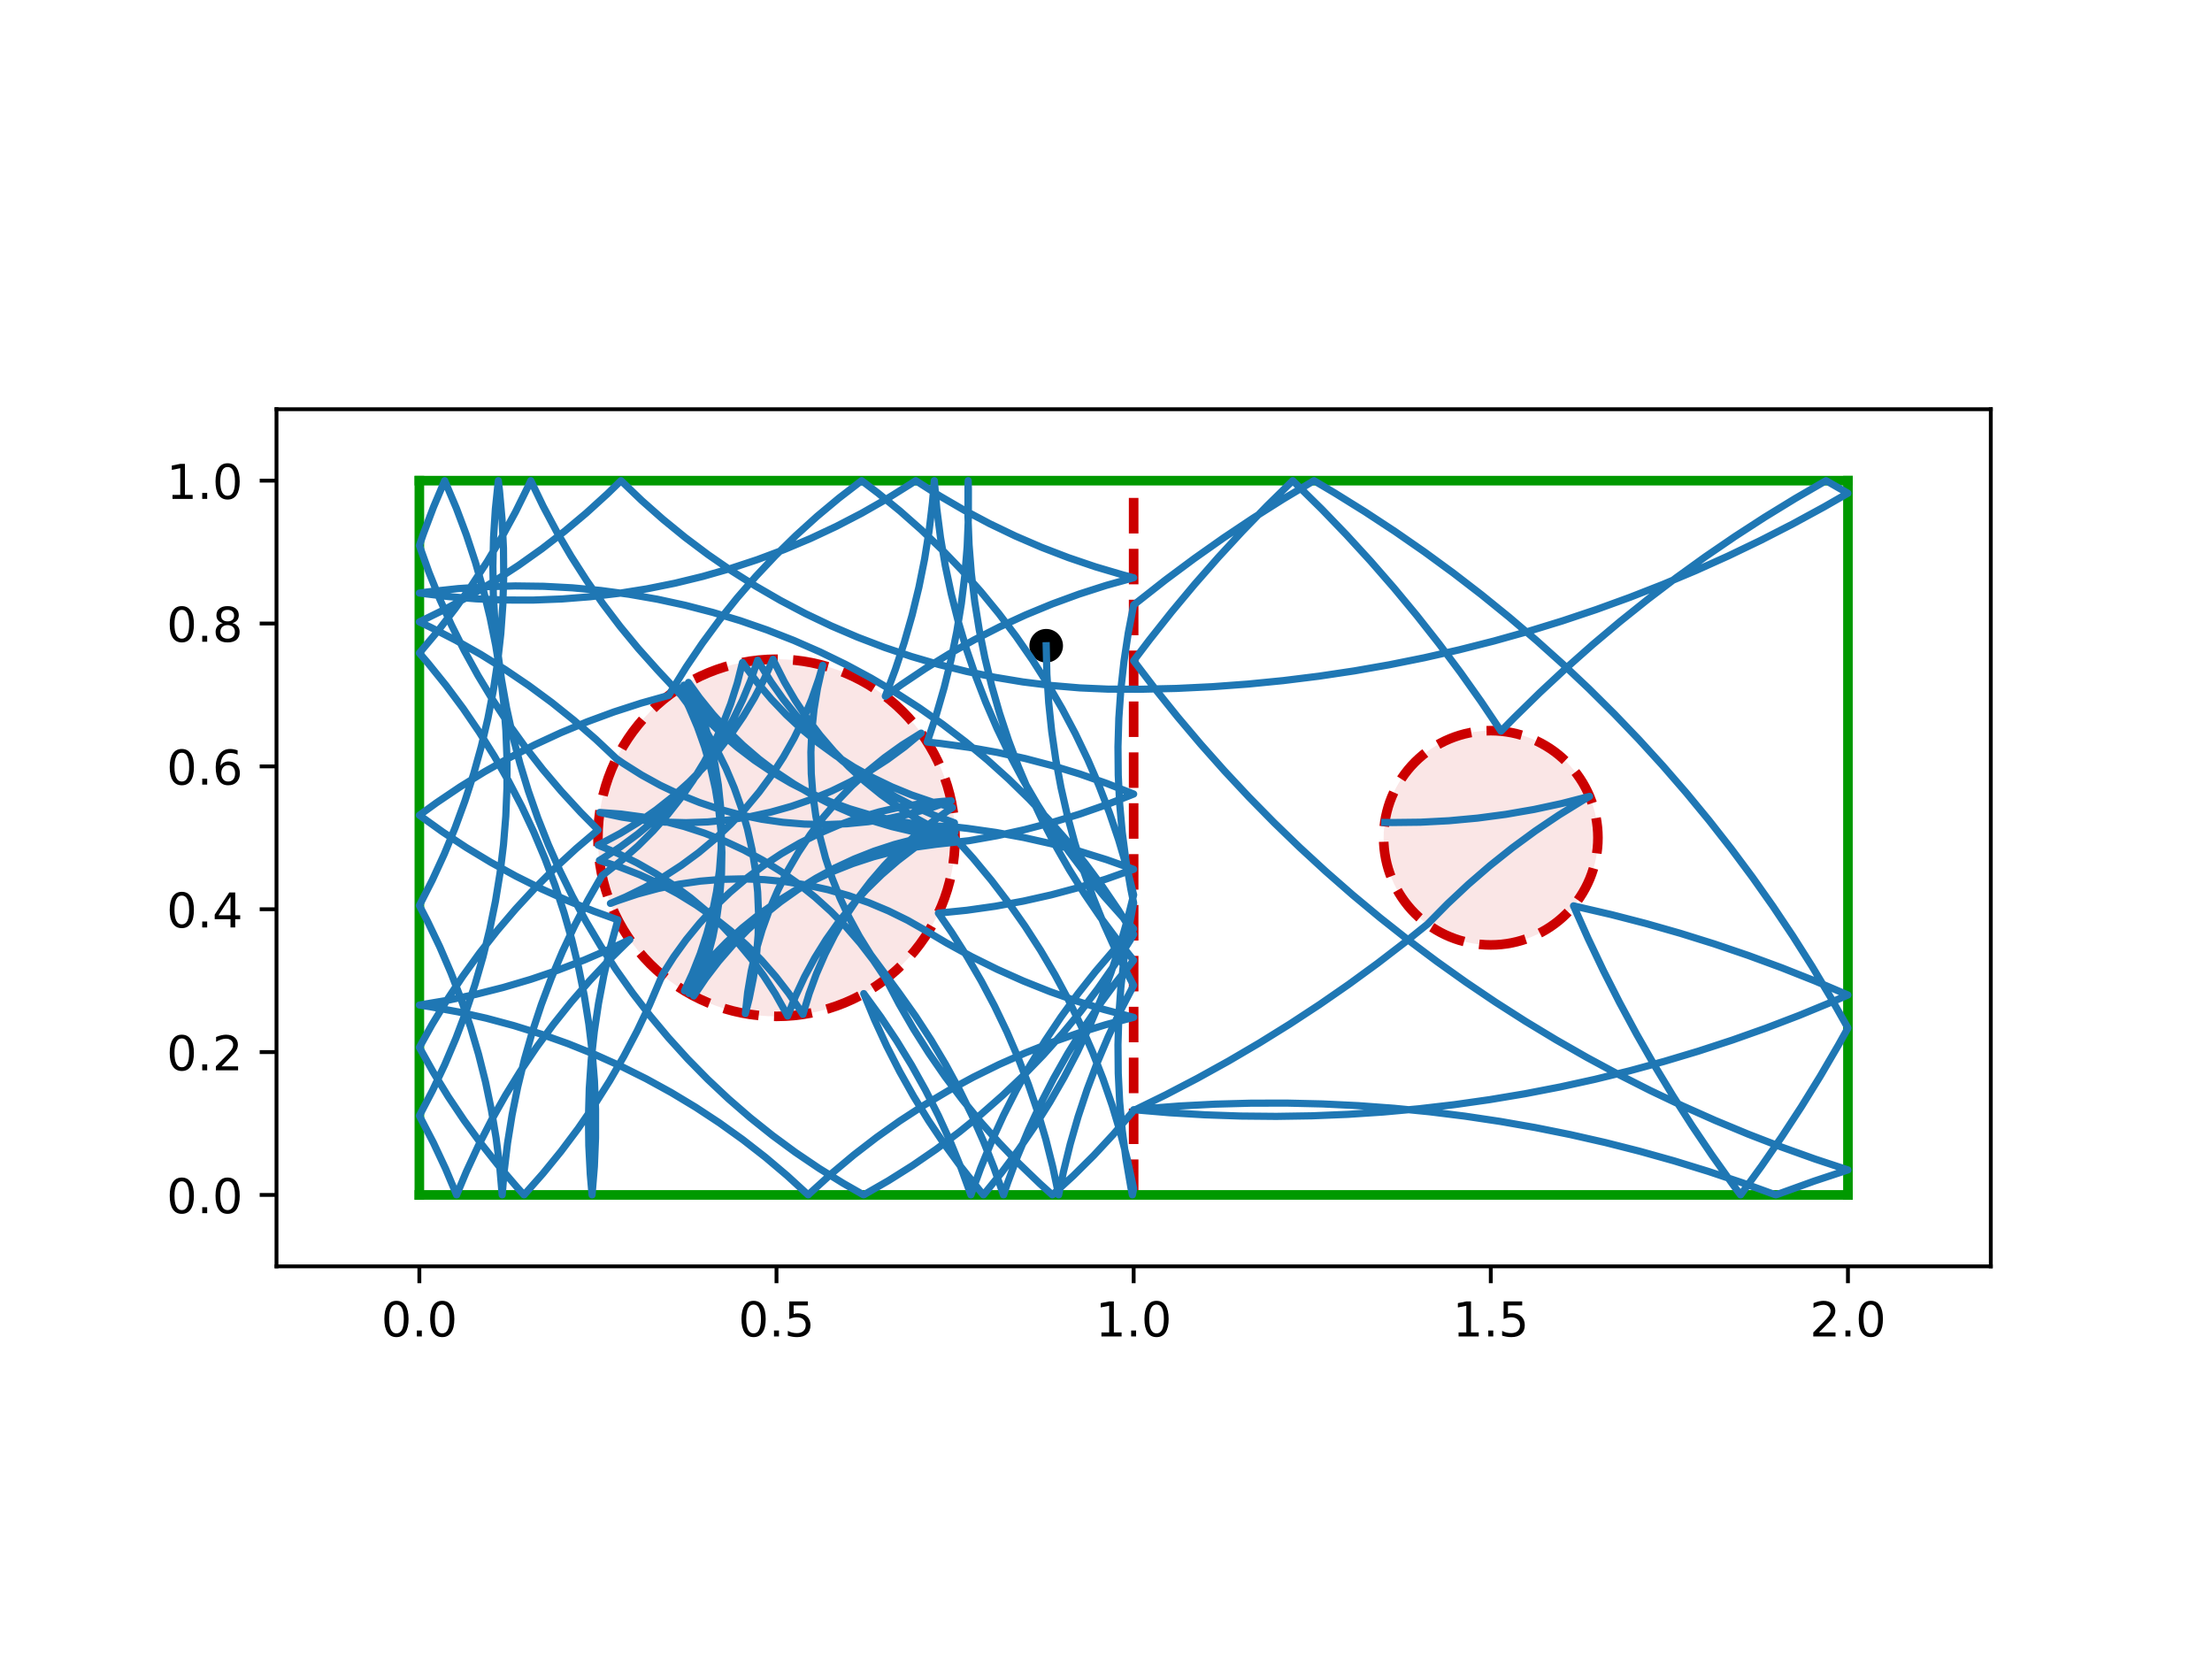 <?xml version="1.0" encoding="utf-8" standalone="no"?>
<!DOCTYPE svg PUBLIC "-//W3C//DTD SVG 1.1//EN"
  "http://www.w3.org/Graphics/SVG/1.1/DTD/svg11.dtd">
<!-- Created with matplotlib (https://matplotlib.org/) -->
<svg height="345.6pt" version="1.1" viewBox="0 0 460.8 345.6" width="460.8pt" xmlns="http://www.w3.org/2000/svg" xmlns:xlink="http://www.w3.org/1999/xlink">
 <defs>
  <style type="text/css">
*{stroke-linecap:butt;stroke-linejoin:round;white-space:pre;}
  </style>
 </defs>
 <g id="figure_1">
  <g id="patch_1">
   <path d="M 0 345.6 
L 460.8 345.6 
L 460.8 0 
L 0 0 
z
" style="fill:#ffffff;"/>
  </g>
  <g id="axes_1">
   <g id="patch_2">
    <path d="M 57.6 263.808 
L 414.72 263.808 
L 414.72 85.248 
L 57.6 85.248 
z
" style="fill:#ffffff;"/>
   </g>
   <g id="PathCollection_1">
    <defs>
     <path d="M 0 3 
C 0.796 3 1.559 2.684 2.121 2.121 
C 2.684 1.559 3 0.796 3 0 
C 3 -0.796 2.684 -1.559 2.121 -2.121 
C 1.559 -2.684 0.796 -3 0 -3 
C -0.796 -3 -1.559 -2.684 -2.121 -2.121 
C -2.684 -1.559 -3 -0.796 -3 0 
C -3 0.796 -2.684 1.559 -2.121 2.121 
C -1.559 2.684 -0.796 3 0 3 
z
" id="m88bb3945c5" style="stroke:#000000;"/>
    </defs>
    <g clip-path="url(#paf62a45858)">
     <use style="stroke:#000000;" x="217.941" xlink:href="#m88bb3945c5" y="134.521"/>
    </g>
   </g>
   <g id="patch_3">
    <path clip-path="url(#paf62a45858)" d="M 161.76 211.728 
C 171.626 211.728 181.088 207.808 188.064 200.832 
C 195.04 193.856 198.96 184.394 198.96 174.528 
C 198.96 164.662 195.04 155.2 188.064 148.224 
C 181.088 141.248 171.626 137.328 161.76 137.328 
C 151.894 137.328 142.432 141.248 135.456 148.224 
C 128.48 155.2 124.56 164.662 124.56 174.528 
C 124.56 184.394 128.48 193.856 135.456 200.832 
C 142.432 207.808 151.894 211.728 161.76 211.728 
z
" style="fill:#cc0000;fill-opacity:0.1;stroke:#cc0000;stroke-dasharray:7.4,3.2;stroke-dashoffset:0;stroke-linejoin:miter;stroke-width:2;"/>
   </g>
   <g id="patch_4">
    <path clip-path="url(#paf62a45858)" d="M 310.56 196.848 
C 316.479 196.848 322.157 194.496 326.343 190.311 
C 330.528 186.125 332.88 180.447 332.88 174.528 
C 332.88 168.609 330.528 162.931 326.343 158.745 
C 322.157 154.56 316.479 152.208 310.56 152.208 
C 304.641 152.208 298.963 154.56 294.777 158.745 
C 290.592 162.931 288.24 168.609 288.24 174.528 
C 288.24 180.447 290.592 186.125 294.777 190.311 
C 298.963 194.496 304.641 196.848 310.56 196.848 
z
" style="fill:#cc0000;fill-opacity:0.1;stroke:#cc0000;stroke-dasharray:7.4,3.2;stroke-dashoffset:0;stroke-linejoin:miter;stroke-width:2;"/>
   </g>
   <g id="matplotlib.axis_1">
    <g id="xtick_1">
     <g id="line2d_1">
      <defs>
       <path d="M 0 0 
L 0 3.5 
" id="mf8c03b85cf" style="stroke:#000000;stroke-width:0.8;"/>
      </defs>
      <g>
       <use style="stroke:#000000;stroke-width:0.8;" x="87.36" xlink:href="#mf8c03b85cf" y="263.808"/>
      </g>
     </g>
     <g id="text_1">
      <!-- 0.0 -->
      <defs>
       <path d="M 31.781 66.406 
Q 24.172 66.406 20.328 58.906 
Q 16.5 51.422 16.5 36.375 
Q 16.5 21.391 20.328 13.891 
Q 24.172 6.391 31.781 6.391 
Q 39.453 6.391 43.281 13.891 
Q 47.125 21.391 47.125 36.375 
Q 47.125 51.422 43.281 58.906 
Q 39.453 66.406 31.781 66.406 
z
M 31.781 74.219 
Q 44.047 74.219 50.516 64.516 
Q 56.984 54.828 56.984 36.375 
Q 56.984 17.969 50.516 8.266 
Q 44.047 -1.422 31.781 -1.422 
Q 19.531 -1.422 13.062 8.266 
Q 6.594 17.969 6.594 36.375 
Q 6.594 54.828 13.062 64.516 
Q 19.531 74.219 31.781 74.219 
z
" id="DejaVuSans-48"/>
       <path d="M 10.688 12.406 
L 21 12.406 
L 21 0 
L 10.688 0 
z
" id="DejaVuSans-46"/>
      </defs>
      <g transform="translate(79.408 278.406)scale(0.1 -0.1)">
       <use xlink:href="#DejaVuSans-48"/>
       <use x="63.623" xlink:href="#DejaVuSans-46"/>
       <use x="95.41" xlink:href="#DejaVuSans-48"/>
      </g>
     </g>
    </g>
    <g id="xtick_2">
     <g id="line2d_2">
      <g>
       <use style="stroke:#000000;stroke-width:0.8;" x="161.76" xlink:href="#mf8c03b85cf" y="263.808"/>
      </g>
     </g>
     <g id="text_2">
      <!-- 0.5 -->
      <defs>
       <path d="M 10.797 72.906 
L 49.516 72.906 
L 49.516 64.594 
L 19.828 64.594 
L 19.828 46.734 
Q 21.969 47.469 24.109 47.828 
Q 26.266 48.188 28.422 48.188 
Q 40.625 48.188 47.75 41.5 
Q 54.891 34.812 54.891 23.391 
Q 54.891 11.625 47.562 5.094 
Q 40.234 -1.422 26.906 -1.422 
Q 22.312 -1.422 17.547 -0.641 
Q 12.797 0.141 7.719 1.703 
L 7.719 11.625 
Q 12.109 9.234 16.797 8.062 
Q 21.484 6.891 26.703 6.891 
Q 35.156 6.891 40.078 11.328 
Q 45.016 15.766 45.016 23.391 
Q 45.016 31 40.078 35.438 
Q 35.156 39.891 26.703 39.891 
Q 22.75 39.891 18.812 39.016 
Q 14.891 38.141 10.797 36.281 
z
" id="DejaVuSans-53"/>
      </defs>
      <g transform="translate(153.808 278.406)scale(0.1 -0.1)">
       <use xlink:href="#DejaVuSans-48"/>
       <use x="63.623" xlink:href="#DejaVuSans-46"/>
       <use x="95.41" xlink:href="#DejaVuSans-53"/>
      </g>
     </g>
    </g>
    <g id="xtick_3">
     <g id="line2d_3">
      <g>
       <use style="stroke:#000000;stroke-width:0.8;" x="236.16" xlink:href="#mf8c03b85cf" y="263.808"/>
      </g>
     </g>
     <g id="text_3">
      <!-- 1.0 -->
      <defs>
       <path d="M 12.406 8.297 
L 28.516 8.297 
L 28.516 63.922 
L 10.984 60.406 
L 10.984 69.391 
L 28.422 72.906 
L 38.281 72.906 
L 38.281 8.297 
L 54.391 8.297 
L 54.391 0 
L 12.406 0 
z
" id="DejaVuSans-49"/>
      </defs>
      <g transform="translate(228.208 278.406)scale(0.1 -0.1)">
       <use xlink:href="#DejaVuSans-49"/>
       <use x="63.623" xlink:href="#DejaVuSans-46"/>
       <use x="95.41" xlink:href="#DejaVuSans-48"/>
      </g>
     </g>
    </g>
    <g id="xtick_4">
     <g id="line2d_4">
      <g>
       <use style="stroke:#000000;stroke-width:0.8;" x="310.56" xlink:href="#mf8c03b85cf" y="263.808"/>
      </g>
     </g>
     <g id="text_4">
      <!-- 1.5 -->
      <g transform="translate(302.608 278.406)scale(0.1 -0.1)">
       <use xlink:href="#DejaVuSans-49"/>
       <use x="63.623" xlink:href="#DejaVuSans-46"/>
       <use x="95.41" xlink:href="#DejaVuSans-53"/>
      </g>
     </g>
    </g>
    <g id="xtick_5">
     <g id="line2d_5">
      <g>
       <use style="stroke:#000000;stroke-width:0.8;" x="384.96" xlink:href="#mf8c03b85cf" y="263.808"/>
      </g>
     </g>
     <g id="text_5">
      <!-- 2.0 -->
      <defs>
       <path d="M 19.188 8.297 
L 53.609 8.297 
L 53.609 0 
L 7.328 0 
L 7.328 8.297 
Q 12.938 14.109 22.625 23.891 
Q 32.328 33.688 34.812 36.531 
Q 39.547 41.844 41.422 45.531 
Q 43.312 49.219 43.312 52.781 
Q 43.312 58.594 39.234 62.25 
Q 35.156 65.922 28.609 65.922 
Q 23.969 65.922 18.812 64.312 
Q 13.672 62.703 7.812 59.422 
L 7.812 69.391 
Q 13.766 71.781 18.938 73 
Q 24.125 74.219 28.422 74.219 
Q 39.75 74.219 46.484 68.547 
Q 53.219 62.891 53.219 53.422 
Q 53.219 48.922 51.531 44.891 
Q 49.859 40.875 45.406 35.406 
Q 44.188 33.984 37.641 27.219 
Q 31.109 20.453 19.188 8.297 
z
" id="DejaVuSans-50"/>
      </defs>
      <g transform="translate(377.008 278.406)scale(0.1 -0.1)">
       <use xlink:href="#DejaVuSans-50"/>
       <use x="63.623" xlink:href="#DejaVuSans-46"/>
       <use x="95.41" xlink:href="#DejaVuSans-48"/>
      </g>
     </g>
    </g>
   </g>
   <g id="matplotlib.axis_2">
    <g id="ytick_1">
     <g id="line2d_6">
      <defs>
       <path d="M 0 0 
L -3.5 0 
" id="m882306b979" style="stroke:#000000;stroke-width:0.8;"/>
      </defs>
      <g>
       <use style="stroke:#000000;stroke-width:0.8;" x="57.6" xlink:href="#m882306b979" y="248.928"/>
      </g>
     </g>
     <g id="text_6">
      <!-- 0.0 -->
      <g transform="translate(34.697 252.727)scale(0.1 -0.1)">
       <use xlink:href="#DejaVuSans-48"/>
       <use x="63.623" xlink:href="#DejaVuSans-46"/>
       <use x="95.41" xlink:href="#DejaVuSans-48"/>
      </g>
     </g>
    </g>
    <g id="ytick_2">
     <g id="line2d_7">
      <g>
       <use style="stroke:#000000;stroke-width:0.8;" x="57.6" xlink:href="#m882306b979" y="219.168"/>
      </g>
     </g>
     <g id="text_7">
      <!-- 0.2 -->
      <g transform="translate(34.697 222.967)scale(0.1 -0.1)">
       <use xlink:href="#DejaVuSans-48"/>
       <use x="63.623" xlink:href="#DejaVuSans-46"/>
       <use x="95.41" xlink:href="#DejaVuSans-50"/>
      </g>
     </g>
    </g>
    <g id="ytick_3">
     <g id="line2d_8">
      <g>
       <use style="stroke:#000000;stroke-width:0.8;" x="57.6" xlink:href="#m882306b979" y="189.408"/>
      </g>
     </g>
     <g id="text_8">
      <!-- 0.4 -->
      <defs>
       <path d="M 37.797 64.312 
L 12.891 25.391 
L 37.797 25.391 
z
M 35.203 72.906 
L 47.609 72.906 
L 47.609 25.391 
L 58.016 25.391 
L 58.016 17.188 
L 47.609 17.188 
L 47.609 0 
L 37.797 0 
L 37.797 17.188 
L 4.891 17.188 
L 4.891 26.703 
z
" id="DejaVuSans-52"/>
      </defs>
      <g transform="translate(34.697 193.207)scale(0.1 -0.1)">
       <use xlink:href="#DejaVuSans-48"/>
       <use x="63.623" xlink:href="#DejaVuSans-46"/>
       <use x="95.41" xlink:href="#DejaVuSans-52"/>
      </g>
     </g>
    </g>
    <g id="ytick_4">
     <g id="line2d_9">
      <g>
       <use style="stroke:#000000;stroke-width:0.8;" x="57.6" xlink:href="#m882306b979" y="159.648"/>
      </g>
     </g>
     <g id="text_9">
      <!-- 0.6 -->
      <defs>
       <path d="M 33.016 40.375 
Q 26.375 40.375 22.484 35.828 
Q 18.609 31.297 18.609 23.391 
Q 18.609 15.531 22.484 10.953 
Q 26.375 6.391 33.016 6.391 
Q 39.656 6.391 43.531 10.953 
Q 47.406 15.531 47.406 23.391 
Q 47.406 31.297 43.531 35.828 
Q 39.656 40.375 33.016 40.375 
z
M 52.594 71.297 
L 52.594 62.312 
Q 48.875 64.062 45.094 64.984 
Q 41.312 65.922 37.594 65.922 
Q 27.828 65.922 22.672 59.328 
Q 17.531 52.734 16.797 39.406 
Q 19.672 43.656 24.016 45.922 
Q 28.375 48.188 33.594 48.188 
Q 44.578 48.188 50.953 41.516 
Q 57.328 34.859 57.328 23.391 
Q 57.328 12.156 50.688 5.359 
Q 44.047 -1.422 33.016 -1.422 
Q 20.359 -1.422 13.672 8.266 
Q 6.984 17.969 6.984 36.375 
Q 6.984 53.656 15.188 63.938 
Q 23.391 74.219 37.203 74.219 
Q 40.922 74.219 44.703 73.484 
Q 48.484 72.75 52.594 71.297 
z
" id="DejaVuSans-54"/>
      </defs>
      <g transform="translate(34.697 163.447)scale(0.1 -0.1)">
       <use xlink:href="#DejaVuSans-48"/>
       <use x="63.623" xlink:href="#DejaVuSans-46"/>
       <use x="95.41" xlink:href="#DejaVuSans-54"/>
      </g>
     </g>
    </g>
    <g id="ytick_5">
     <g id="line2d_10">
      <g>
       <use style="stroke:#000000;stroke-width:0.8;" x="57.6" xlink:href="#m882306b979" y="129.888"/>
      </g>
     </g>
     <g id="text_10">
      <!-- 0.8 -->
      <defs>
       <path d="M 31.781 34.625 
Q 24.75 34.625 20.719 30.859 
Q 16.703 27.094 16.703 20.516 
Q 16.703 13.922 20.719 10.156 
Q 24.75 6.391 31.781 6.391 
Q 38.812 6.391 42.859 10.172 
Q 46.922 13.969 46.922 20.516 
Q 46.922 27.094 42.891 30.859 
Q 38.875 34.625 31.781 34.625 
z
M 21.922 38.812 
Q 15.578 40.375 12.031 44.719 
Q 8.5 49.078 8.5 55.328 
Q 8.5 64.062 14.719 69.141 
Q 20.953 74.219 31.781 74.219 
Q 42.672 74.219 48.875 69.141 
Q 55.078 64.062 55.078 55.328 
Q 55.078 49.078 51.531 44.719 
Q 48 40.375 41.703 38.812 
Q 48.828 37.156 52.797 32.312 
Q 56.781 27.484 56.781 20.516 
Q 56.781 9.906 50.312 4.234 
Q 43.844 -1.422 31.781 -1.422 
Q 19.734 -1.422 13.25 4.234 
Q 6.781 9.906 6.781 20.516 
Q 6.781 27.484 10.781 32.312 
Q 14.797 37.156 21.922 38.812 
z
M 18.312 54.391 
Q 18.312 48.734 21.844 45.562 
Q 25.391 42.391 31.781 42.391 
Q 38.141 42.391 41.719 45.562 
Q 45.312 48.734 45.312 54.391 
Q 45.312 60.062 41.719 63.234 
Q 38.141 66.406 31.781 66.406 
Q 25.391 66.406 21.844 63.234 
Q 18.312 60.062 18.312 54.391 
z
" id="DejaVuSans-56"/>
      </defs>
      <g transform="translate(34.697 133.687)scale(0.1 -0.1)">
       <use xlink:href="#DejaVuSans-48"/>
       <use x="63.623" xlink:href="#DejaVuSans-46"/>
       <use x="95.41" xlink:href="#DejaVuSans-56"/>
      </g>
     </g>
    </g>
    <g id="ytick_6">
     <g id="line2d_11">
      <g>
       <use style="stroke:#000000;stroke-width:0.8;" x="57.6" xlink:href="#m882306b979" y="100.128"/>
      </g>
     </g>
     <g id="text_11">
      <!-- 1.0 -->
      <g transform="translate(34.697 103.927)scale(0.1 -0.1)">
       <use xlink:href="#DejaVuSans-49"/>
       <use x="63.623" xlink:href="#DejaVuSans-46"/>
       <use x="95.41" xlink:href="#DejaVuSans-48"/>
      </g>
     </g>
    </g>
   </g>
   <g id="line2d_12">
    <path clip-path="url(#paf62a45858)" d="M 236.16 248.928 
L 236.16 100.128 
" style="fill:none;stroke:#cc0000;stroke-dasharray:7.4,3.2;stroke-dashoffset:0;stroke-width:2;"/>
   </g>
   <g id="line2d_13">
    <path clip-path="url(#paf62a45858)" d="M 87.36 248.928 
L 384.96 248.928 
" style="fill:none;stroke:#009900;stroke-linecap:square;stroke-width:2;"/>
   </g>
   <g id="line2d_14">
    <path clip-path="url(#paf62a45858)" d="M 384.96 248.928 
L 384.96 100.128 
" style="fill:none;stroke:#009900;stroke-linecap:square;stroke-width:2;"/>
   </g>
   <g id="line2d_15">
    <path clip-path="url(#paf62a45858)" d="M 384.96 100.128 
L 87.36 100.128 
" style="fill:none;stroke:#009900;stroke-linecap:square;stroke-width:2;"/>
   </g>
   <g id="line2d_16">
    <path clip-path="url(#paf62a45858)" d="M 87.36 100.128 
L 87.36 248.928 
" style="fill:none;stroke:#009900;stroke-linecap:square;stroke-width:2;"/>
   </g>
   <g id="line2d_17">
    <path clip-path="url(#paf62a45858)" d="M 217.941 134.521 
L 218.084 140.471 
L 218.465 146.411 
L 219.083 152.33 
L 219.937 158.22 
L 221.027 164.071 
L 222.349 169.874 
L 223.902 175.619 
L 225.684 181.298 
L 227.691 186.901 
L 229.921 192.419 
L 232.37 197.843 
L 235.034 203.166 
L 236.16 205.266 
L 233.411 210.545 
L 230.876 215.93 
L 228.558 221.411 
L 226.461 226.981 
L 224.588 232.631 
L 222.943 238.35 
L 221.528 244.131 
L 220.538 248.928 
L 219.314 243.104 
L 217.858 237.333 
L 216.172 231.625 
L 214.26 225.989 
L 212.123 220.434 
L 209.766 214.969 
L 207.193 209.603 
L 204.407 204.343 
L 201.413 199.2 
L 198.216 194.18 
L 195.488 190.221 
L 201.41 189.625 
L 207.303 188.792 
L 213.158 187.724 
L 218.965 186.424 
L 224.716 184.891 
L 230.402 183.131 
L 236.16 181.088 
L 230.552 179.095 
L 224.869 177.328 
L 219.119 175.79 
L 213.313 174.483 
L 207.459 173.409 
L 201.567 172.57 
L 198.891 172.268 
L 194.434 172.039 
L 189.998 171.544 
L 185.6 170.783 
L 181.256 169.76 
L 176.98 168.478 
L 172.789 166.942 
L 168.698 165.158 
L 164.722 163.132 
L 160.873 160.87 
L 157.168 158.383 
L 153.618 155.677 
L 150.237 152.763 
L 147.037 149.652 
L 144.029 146.355 
L 141.544 143.301 
L 143.535 147.295 
L 145.283 151.402 
L 146.782 155.606 
L 148.026 159.892 
L 149.011 164.246 
L 149.733 168.65 
L 150.19 173.09 
L 150.379 177.55 
L 150.301 182.012 
L 149.956 186.462 
L 149.344 190.883 
L 148.468 195.26 
L 147.331 199.576 
L 145.938 203.816 
L 144.5 207.481 
L 147 203.784 
L 149.717 200.243 
L 152.642 196.871 
L 155.763 193.681 
L 159.071 190.684 
L 162.552 187.891 
L 166.194 185.311 
L 169.984 182.954 
L 173.909 180.829 
L 177.955 178.943 
L 182.106 177.303 
L 186.348 175.915 
L 190.665 174.784 
L 195.043 173.914 
L 198.942 173.365 
L 194.493 173.005 
L 190.074 172.379 
L 185.7 171.488 
L 181.388 170.338 
L 177.152 168.93 
L 173.009 167.271 
L 168.972 165.367 
L 165.057 163.224 
L 161.277 160.85 
L 157.646 158.254 
L 154.178 155.445 
L 150.884 152.433 
L 147.777 149.228 
L 144.868 145.843 
L 142.474 142.718 
L 144.347 146.769 
L 145.973 150.926 
L 147.347 155.172 
L 148.464 159.493 
L 149.32 163.874 
L 149.912 168.298 
L 150.237 172.749 
L 150.295 177.212 
L 150.085 181.671 
L 149.609 186.108 
L 148.866 190.51 
L 147.862 194.858 
L 146.598 199.139 
L 145.08 203.336 
L 143.534 206.957 
L 146.142 203.335 
L 148.963 199.876 
L 151.986 196.593 
L 155.2 193.496 
L 158.595 190.598 
L 162.157 187.908 
L 165.874 185.437 
L 169.732 183.194 
L 173.718 181.185 
L 177.817 179.42 
L 182.015 177.903 
L 186.296 176.641 
L 190.645 175.637 
L 195.047 174.897 
L 198.96 174.463 
L 194.524 173.972 
L 190.125 173.215 
L 185.78 172.197 
L 181.503 170.919 
L 177.311 169.387 
L 173.218 167.607 
L 169.239 165.584 
L 165.389 163.326 
L 161.681 160.842 
L 158.129 158.14 
L 154.745 155.229 
L 151.541 152.121 
L 148.53 148.827 
L 145.722 145.357 
L 143.422 142.162 
L 145.174 146.267 
L 146.677 150.47 
L 147.925 154.755 
L 148.914 159.107 
L 149.64 163.511 
L 150.101 167.951 
L 150.295 172.41 
L 150.221 176.873 
L 149.88 181.323 
L 149.272 185.745 
L 148.4 190.122 
L 147.268 194.439 
L 145.878 198.681 
L 144.237 202.831 
L 142.585 206.405 
L 145.299 202.862 
L 148.22 199.487 
L 151.339 196.294 
L 154.643 193.294 
L 158.122 190.497 
L 161.762 187.914 
L 165.55 185.554 
L 169.473 183.425 
L 173.516 181.535 
L 177.666 179.891 
L 181.907 178.499 
L 186.223 177.364 
L 190.6 176.49 
L 195.021 175.879 
L 201.89 175.128 
L 207.749 174.084 
L 213.562 172.806 
L 219.319 171.297 
L 225.011 169.559 
L 230.63 167.595 
L 236.16 165.41 
L 230.625 163.223 
L 225.007 161.259 
L 219.314 159.521 
L 213.557 158.012 
L 207.744 156.735 
L 201.885 155.691 
L 195.988 154.883 
L 193.159 154.58 
L 195.041 148.933 
L 196.695 143.216 
L 198.119 137.437 
L 199.311 131.606 
L 200.269 125.732 
L 200.991 119.825 
L 201.477 113.893 
L 201.725 107.947 
L 201.734 101.995 
L 201.689 100.128 
L 201.65 101.615 
L 201.645 107.567 
L 201.877 113.514 
L 202.348 119.447 
L 203.055 125.357 
L 203.998 131.233 
L 205.175 137.067 
L 206.584 142.849 
L 208.224 148.571 
L 210.091 154.222 
L 212.183 159.794 
L 214.496 165.278 
L 217.026 170.665 
L 219.769 175.946 
L 222.722 181.114 
L 225.879 186.159 
L 229.235 191.074 
L 232.785 195.851 
L 236.16 200.048 
L 232.439 204.694 
L 228.908 209.484 
L 225.57 214.412 
L 222.433 219.469 
L 219.5 224.648 
L 216.776 229.94 
L 214.266 235.337 
L 211.974 240.829 
L 209.904 246.409 
L 209.051 248.928 
L 207.081 243.312 
L 204.888 237.779 
L 202.475 232.339 
L 199.846 226.999 
L 197.006 221.769 
L 193.96 216.656 
L 190.711 211.669 
L 187.265 206.817 
L 181.382 198.858 
L 179.021 195.07 
L 176.893 191.147 
L 175.003 187.103 
L 173.359 182.954 
L 171.967 178.713 
L 170.831 174.397 
L 169.957 170.02 
L 169.346 165.598 
L 169.002 161.148 
L 168.925 156.686 
L 169.116 152.226 
L 169.574 147.787 
L 170.297 143.382 
L 171.284 139.029 
L 171.396 138.598 
L 170.559 141.453 
L 169.09 145.668 
L 167.372 149.787 
L 165.409 153.796 
L 163.21 157.68 
L 160.781 161.425 
L 158.133 165.017 
L 155.274 168.445 
L 152.214 171.694 
L 148.965 174.755 
L 145.538 177.615 
L 141.947 180.264 
L 138.202 182.693 
L 134.319 184.894 
L 130.311 186.857 
L 127.163 188.198 
L 128.554 187.669 
L 132.786 186.252 
L 137.096 185.092 
L 141.467 184.192 
L 145.885 183.556 
L 150.333 183.185 
L 154.795 183.083 
L 159.256 183.248 
L 163.698 183.68 
L 168.106 184.377 
L 172.465 185.338 
L 176.758 186.559 
L 180.971 188.034 
L 185.087 189.76 
L 189.092 191.729 
L 192.972 193.935 
L 197.193 196.443 
L 202.417 199.295 
L 207.751 201.936 
L 213.186 204.361 
L 218.714 206.567 
L 224.325 208.55 
L 230.011 210.308 
L 236.16 211.932 
L 230.404 213.445 
L 224.713 215.187 
L 219.096 217.154 
L 213.562 219.345 
L 208.12 221.756 
L 202.78 224.382 
L 197.548 227.219 
L 192.434 230.264 
L 187.446 233.51 
L 182.591 236.954 
L 177.879 240.588 
L 173.315 244.409 
L 168.908 248.408 
L 168.361 248.928 
L 163.974 244.906 
L 159.43 241.063 
L 154.735 237.404 
L 149.899 233.936 
L 144.927 230.664 
L 139.829 227.594 
L 134.611 224.73 
L 129.284 222.077 
L 123.854 219.639 
L 118.332 217.42 
L 112.725 215.424 
L 107.043 213.653 
L 101.295 212.111 
L 95.489 210.801 
L 89.636 209.723 
L 87.36 209.369 
L 93.229 208.382 
L 99.054 207.162 
L 104.826 205.709 
L 110.535 204.027 
L 116.172 202.118 
L 121.728 199.985 
L 127.195 197.631 
L 131.199 195.738 
L 126.956 199.912 
L 122.883 204.251 
L 118.987 208.751 
L 115.274 213.402 
L 111.75 218.198 
L 108.42 223.131 
L 105.291 228.193 
L 102.366 233.377 
L 99.651 238.673 
L 97.15 244.074 
L 95.12 248.928 
L 92.812 243.442 
L 90.286 238.053 
L 87.36 232.428 
L 90.113 227.152 
L 92.653 221.77 
L 94.976 216.29 
L 97.078 210.722 
L 98.956 205.074 
L 100.606 199.356 
L 102.026 193.576 
L 103.214 187.745 
L 104.168 181.87 
L 104.886 175.962 
L 105.367 170.03 
L 105.611 164.083 
L 105.617 158.131 
L 105.384 152.184 
L 104.914 146.251 
L 104.207 140.342 
L 103.265 134.465 
L 102.088 128.631 
L 100.679 122.849 
L 99.039 117.128 
L 97.173 111.476 
L 95.081 105.904 
L 92.638 100.128 
L 90.314 105.607 
L 88.211 111.175 
L 87.36 113.639 
L 89.365 119.242 
L 91.593 124.761 
L 94.04 130.187 
L 96.702 135.51 
L 99.575 140.722 
L 102.653 145.816 
L 105.933 150.782 
L 109.409 155.613 
L 113.075 160.301 
L 116.926 164.839 
L 120.955 169.219 
L 124.596 172.892 
L 120.061 176.746 
L 115.683 180.778 
L 111.47 184.982 
L 107.429 189.351 
L 103.566 193.878 
L 99.887 198.557 
L 96.397 203.378 
L 93.104 208.335 
L 90.011 213.42 
L 87.36 218.181 
L 90.264 223.375 
L 93.374 228.45 
L 96.685 233.396 
L 100.19 238.206 
L 103.885 242.871 
L 107.764 247.386 
L 109.163 248.928 
L 113.105 244.469 
L 116.864 239.855 
L 120.437 235.095 
L 123.816 230.196 
L 126.997 225.165 
L 129.974 220.012 
L 132.742 214.743 
L 135.298 209.368 
L 137.636 203.895 
L 137.95 203.11 
L 140.345 199.344 
L 142.962 195.728 
L 145.79 192.275 
L 148.82 188.998 
L 152.042 185.909 
L 155.443 183.018 
L 159.011 180.337 
L 162.733 177.874 
L 166.597 175.639 
L 170.587 173.64 
L 174.691 171.884 
L 178.892 170.376 
L 183.176 169.124 
L 187.527 168.13 
L 191.93 167.4 
L 196.369 166.934 
L 198.153 166.823 
L 193.941 168.298 
L 189.647 169.518 
L 185.289 170.478 
L 180.88 171.175 
L 176.438 171.607 
L 171.977 171.772 
L 167.515 171.668 
L 163.067 171.298 
L 158.65 170.661 
L 154.278 169.76 
L 149.968 168.599 
L 145.736 167.182 
L 141.596 165.513 
L 137.564 163.6 
L 133.654 161.447 
L 129.88 159.065 
L 128.41 158.048 
L 124.077 153.967 
L 119.584 150.064 
L 114.939 146.343 
L 110.149 142.811 
L 105.222 139.473 
L 100.165 136.335 
L 94.986 133.401 
L 89.695 130.677 
L 87.36 129.559 
L 92.698 126.928 
L 97.927 124.085 
L 103.038 121.035 
L 108.023 117.783 
L 112.874 114.335 
L 117.583 110.696 
L 122.142 106.871 
L 126.545 102.866 
L 129.363 100.128 
L 133.659 104.247 
L 138.116 108.191 
L 142.727 111.954 
L 147.485 115.529 
L 152.382 118.911 
L 157.411 122.095 
L 162.563 125.074 
L 167.83 127.846 
L 173.203 130.405 
L 178.675 132.746 
L 184.236 134.867 
L 189.877 136.764 
L 195.589 138.434 
L 201.364 139.874 
L 207.192 141.082 
L 213.063 142.056 
L 218.969 142.795 
L 224.899 143.297 
L 230.845 143.561 
L 237.648 143.583 
L 245.086 143.411 
L 252.517 143.053 
L 259.937 142.509 
L 267.341 141.78 
L 274.724 140.866 
L 282.083 139.768 
L 289.411 138.486 
L 296.705 137.021 
L 303.961 135.374 
L 311.173 133.547 
L 318.336 131.54 
L 325.448 129.354 
L 332.503 126.992 
L 339.496 124.453 
L 346.424 121.741 
L 353.282 118.857 
L 360.065 115.801 
L 366.77 112.578 
L 373.393 109.187 
L 379.928 105.633 
L 384.96 102.749 
L 380.396 100.128 
L 373.958 103.857 
L 367.616 107.745 
L 361.372 111.791 
L 355.232 115.992 
L 349.198 120.344 
L 343.275 124.847 
L 337.467 129.496 
L 331.776 134.288 
L 326.207 139.222 
L 320.764 144.293 
L 315.448 149.498 
L 312.686 152.309 
L 308.535 146.135 
L 304.232 140.066 
L 299.778 134.107 
L 295.177 128.261 
L 290.43 122.531 
L 285.543 116.922 
L 280.516 111.437 
L 275.354 106.08 
L 269.304 100.128 
L 263.991 105.336 
L 258.81 110.676 
L 253.765 116.143 
L 248.857 121.734 
L 244.091 127.447 
L 239.469 133.277 
L 236.16 137.642 
L 240.674 143.556 
L 245.334 149.355 
L 250.138 155.036 
L 255.082 160.595 
L 260.164 166.029 
L 265.38 171.334 
L 270.727 176.507 
L 276.202 181.545 
L 281.801 186.445 
L 287.52 191.202 
L 293.357 195.816 
L 299.307 200.282 
L 305.367 204.598 
L 311.533 208.761 
L 317.801 212.769 
L 324.167 216.618 
L 330.628 220.308 
L 337.179 223.834 
L 343.816 227.196 
L 350.535 230.391 
L 357.331 233.417 
L 364.201 236.272 
L 371.141 238.955 
L 378.145 241.463 
L 384.96 243.716 
L 377.897 246.055 
L 369.938 248.928 
L 362.945 246.39 
L 355.89 244.027 
L 348.779 241.841 
L 341.615 239.834 
L 334.403 238.006 
L 327.148 236.36 
L 319.853 234.895 
L 312.525 233.613 
L 305.167 232.514 
L 297.783 231.6 
L 290.379 230.871 
L 282.959 230.327 
L 275.528 229.969 
L 268.09 229.796 
L 260.651 229.81 
L 253.214 230.009 
L 245.784 230.395 
L 238.366 230.966 
L 236.16 231.171 
L 243.573 231.798 
L 251 232.238 
L 258.436 232.493 
L 265.875 232.562 
L 273.314 232.445 
L 280.748 232.142 
L 288.171 231.653 
L 295.581 230.979 
L 302.971 230.12 
L 310.337 229.076 
L 317.675 227.849 
L 324.98 226.438 
L 332.247 224.846 
L 339.472 223.072 
L 346.651 221.118 
L 353.778 218.985 
L 360.85 216.675 
L 367.863 214.189 
L 374.81 211.528 
L 381.689 208.695 
L 384.96 207.276 
L 378.115 204.36 
L 371.2 201.616 
L 364.218 199.046 
L 357.174 196.652 
L 350.073 194.434 
L 342.918 192.394 
L 335.715 190.534 
L 327.797 188.708 
L 330.826 195.504 
L 334.024 202.221 
L 337.389 208.856 
L 340.919 215.405 
L 344.612 221.864 
L 348.464 228.228 
L 352.475 234.495 
L 356.641 240.659 
L 360.96 246.716 
L 362.595 248.928 
L 366.969 242.91 
L 371.192 236.785 
L 375.261 230.556 
L 379.172 224.228 
L 382.924 217.803 
L 384.96 214.156 
L 381.298 207.68 
L 377.476 201.297 
L 373.496 195.011 
L 369.359 188.828 
L 365.069 182.749 
L 360.629 176.78 
L 356.041 170.923 
L 351.307 165.183 
L 346.432 159.563 
L 341.418 154.067 
L 336.268 148.698 
L 330.985 143.459 
L 325.574 138.354 
L 320.036 133.386 
L 314.375 128.558 
L 308.596 123.872 
L 302.702 119.333 
L 296.696 114.942 
L 290.582 110.703 
L 284.363 106.619 
L 278.045 102.69 
L 273.724 100.128 
L 267.341 103.949 
L 261.055 107.928 
L 254.87 112.064 
L 248.791 116.352 
L 242.82 120.791 
L 236.16 126.026 
L 235.035 131.87 
L 234.145 137.754 
L 233.49 143.67 
L 233.073 149.607 
L 232.894 155.556 
L 232.952 161.507 
L 233.249 167.451 
L 233.783 173.379 
L 234.553 179.28 
L 235.559 185.146 
L 236.16 188.109 
L 235.035 193.953 
L 234.145 199.838 
L 233.49 205.754 
L 233.073 211.691 
L 232.894 217.639 
L 232.952 223.591 
L 233.249 229.535 
L 233.783 235.463 
L 234.553 241.364 
L 235.559 247.23 
L 235.896 248.928 
L 236.16 247.605 
L 234.905 241.787 
L 233.419 236.024 
L 231.703 230.325 
L 229.761 224.699 
L 227.596 219.155 
L 225.21 213.703 
L 222.609 208.35 
L 219.795 203.105 
L 216.774 197.978 
L 213.55 192.975 
L 210.129 188.105 
L 206.516 183.375 
L 202.716 178.794 
L 198.96 174.608 
L 194.924 172.701 
L 191.01 170.556 
L 187.232 168.18 
L 183.603 165.582 
L 180.136 162.771 
L 176.844 159.756 
L 173.739 156.55 
L 170.832 153.164 
L 168.133 149.609 
L 165.651 145.899 
L 163.397 142.047 
L 161.378 138.066 
L 161.039 137.335 
L 159.22 141.411 
L 157.159 145.37 
L 154.865 149.199 
L 152.346 152.883 
L 149.61 156.409 
L 146.667 159.765 
L 143.529 162.939 
L 140.206 165.918 
L 136.71 168.693 
L 133.054 171.254 
L 129.251 173.59 
L 125.315 175.695 
L 124.591 176.049 
L 128.705 177.78 
L 132.708 179.755 
L 136.585 181.966 
L 140.322 184.406 
L 143.907 187.065 
L 147.325 189.935 
L 150.566 193.004 
L 153.616 196.263 
L 156.466 199.698 
L 159.104 203.298 
L 161.522 207.05 
L 163.711 210.94 
L 164.081 211.656 
L 165.723 207.505 
L 167.611 203.461 
L 169.739 199.537 
L 172.097 195.748 
L 174.679 192.107 
L 177.474 188.628 
L 180.473 185.322 
L 183.665 182.202 
L 187.038 179.279 
L 190.58 176.564 
L 194.279 174.066 
L 198.121 171.794 
L 198.829 171.408 
L 194.644 169.856 
L 190.56 168.055 
L 186.592 166.013 
L 182.753 163.736 
L 179.057 161.234 
L 175.518 158.514 
L 172.149 155.587 
L 168.961 152.463 
L 165.966 149.153 
L 163.175 145.67 
L 160.598 142.026 
L 158.244 138.234 
L 157.843 137.535 
L 156.381 141.752 
L 154.669 145.874 
L 152.712 149.885 
L 150.519 153.773 
L 148.096 157.521 
L 145.453 161.118 
L 142.6 164.55 
L 139.545 167.804 
L 136.301 170.869 
L 132.879 173.735 
L 129.291 176.39 
L 125.55 178.825 
L 124.86 179.24 
L 129.107 180.611 
L 133.265 182.234 
L 137.318 184.104 
L 141.251 186.213 
L 145.051 188.554 
L 148.704 191.119 
L 152.196 193.899 
L 155.516 196.883 
L 158.65 200.06 
L 161.589 203.42 
L 164.32 206.95 
L 166.835 210.637 
L 167.265 211.318 
L 168.545 207.042 
L 170.078 202.851 
L 171.86 198.758 
L 173.884 194.78 
L 176.143 190.931 
L 178.629 187.224 
L 181.332 183.672 
L 184.244 180.29 
L 187.353 177.087 
L 190.649 174.077 
L 194.119 171.271 
L 197.751 168.677 
L 198.423 168.232 
L 194.121 167.045 
L 189.897 165.602 
L 185.767 163.909 
L 181.747 161.971 
L 177.849 159.795 
L 174.09 157.39 
L 170.481 154.764 
L 167.036 151.925 
L 163.768 148.886 
L 160.688 145.656 
L 157.807 142.247 
L 155.135 138.671 
L 154.676 138.009 
L 153.582 142.336 
L 152.231 146.59 
L 150.627 150.755 
L 148.776 154.816 
L 146.684 158.759 
L 144.361 162.57 
L 141.812 166.234 
L 139.049 169.739 
L 136.081 173.072 
L 132.917 176.222 
L 129.571 179.175 
L 126.054 181.923 
L 125.402 182.396 
L 122.448 187.563 
L 119.704 192.845 
L 117.173 198.231 
L 114.86 203.715 
L 112.767 209.286 
L 110.899 214.937 
L 109.259 220.658 
L 107.849 226.441 
L 106.671 232.274 
L 105.727 238.151 
L 105.019 244.06 
L 104.615 248.928 
L 104.101 242.999 
L 103.351 237.094 
L 102.365 231.225 
L 101.145 225.4 
L 99.694 219.628 
L 98.012 213.919 
L 96.104 208.281 
L 93.972 202.725 
L 91.619 197.258 
L 89.049 191.89 
L 87.36 188.634 
L 90.061 183.331 
L 92.548 177.924 
L 94.816 172.422 
L 96.863 166.833 
L 98.685 161.167 
L 100.278 155.433 
L 101.641 149.639 
L 102.771 143.796 
L 103.667 137.912 
L 104.327 131.997 
L 104.749 126.061 
L 104.934 120.112 
L 104.881 114.16 
L 104.59 108.216 
L 104.061 102.288 
L 103.809 100.128 
L 103.193 106.048 
L 102.815 111.987 
L 102.675 117.937 
L 102.773 123.888 
L 103.109 129.83 
L 103.682 135.754 
L 104.491 141.65 
L 105.536 147.51 
L 106.814 153.322 
L 108.324 159.079 
L 110.062 164.771 
L 112.027 170.389 
L 114.215 175.924 
L 116.623 181.367 
L 119.246 186.709 
L 122.081 191.943 
L 125.122 197.058 
L 128.366 202.048 
L 131.807 206.904 
L 135.439 211.619 
L 139.257 216.184 
L 143.255 220.594 
L 147.425 224.84 
L 151.762 228.915 
L 156.259 232.815 
L 160.908 236.531 
L 165.701 240.058 
L 170.632 243.391 
L 175.693 246.524 
L 179.911 248.928 
L 185.071 245.962 
L 190.108 242.792 
L 195.015 239.423 
L 199.782 235.86 
L 204.404 232.11 
L 208.871 228.178 
L 213.178 224.07 
L 217.317 219.794 
L 221.282 215.355 
L 225.066 210.762 
L 228.664 206.02 
L 232.069 201.139 
L 235.276 196.125 
L 236.16 194.661 
L 233.011 189.611 
L 229.662 184.691 
L 226.119 179.909 
L 222.388 175.272 
L 218.475 170.788 
L 214.385 166.464 
L 210.126 162.307 
L 205.703 158.324 
L 201.125 154.521 
L 196.399 150.904 
L 191.532 147.479 
L 186.531 144.251 
L 181.406 141.226 
L 176.164 138.408 
L 170.813 135.802 
L 165.362 133.412 
L 159.82 131.242 
L 154.196 129.295 
L 148.499 127.575 
L 142.737 126.084 
L 136.92 124.825 
L 131.057 123.799 
L 125.159 123.009 
L 119.233 122.455 
L 113.29 122.138 
L 107.339 122.06 
L 101.389 122.219 
L 95.451 122.616 
L 89.533 123.251 
L 87.36 123.544 
L 93.268 124.265 
L 99.2 124.75 
L 105.146 124.997 
L 111.098 125.006 
L 117.045 124.777 
L 122.978 124.311 
L 128.888 123.607 
L 134.765 122.668 
L 140.6 121.494 
L 146.383 120.088 
L 152.105 118.452 
L 157.758 116.589 
L 163.331 114.501 
L 168.816 112.191 
L 174.205 109.665 
L 179.488 106.924 
L 184.657 103.975 
L 189.705 100.821 
L 190.757 100.128 
L 195.777 103.324 
L 200.921 106.317 
L 206.181 109.102 
L 211.548 111.675 
L 217.014 114.03 
L 222.569 116.165 
L 228.205 118.077 
L 233.914 119.761 
L 236.16 120.357 
L 230.426 121.952 
L 224.761 123.775 
L 219.173 125.823 
L 213.671 128.093 
L 208.264 130.581 
L 202.962 133.284 
L 197.771 136.196 
L 192.702 139.314 
L 187.76 142.631 
L 184.431 145.034 
L 186.521 139.462 
L 188.386 133.81 
L 190.024 128.088 
L 191.432 122.306 
L 192.607 116.471 
L 193.549 110.595 
L 194.254 104.685 
L 194.635 100.128 
L 195.159 106.057 
L 195.919 111.959 
L 196.915 117.827 
L 198.144 123.65 
L 199.605 129.42 
L 201.296 135.126 
L 203.214 140.76 
L 205.355 146.313 
L 207.717 151.776 
L 210.296 157.14 
L 213.087 162.397 
L 216.086 167.538 
L 219.288 172.555 
L 222.688 177.439 
L 226.28 182.184 
L 230.06 186.782 
L 234.02 191.224 
L 236.16 193.482 
L 232.108 197.841 
L 228.233 202.358 
L 224.542 207.027 
L 221.04 211.84 
L 217.734 216.789 
L 214.628 221.866 
L 211.728 227.063 
L 209.038 232.372 
L 206.563 237.784 
L 204.306 243.291 
L 202.255 248.928 
L 200.222 243.335 
L 197.967 237.827 
L 195.493 232.414 
L 192.804 227.104 
L 189.906 221.906 
L 186.802 216.828 
L 183.497 211.878 
L 179.937 206.985 
L 182.209 212.486 
L 184.699 217.891 
L 187.404 223.193 
L 190.318 228.382 
L 193.437 233.451 
L 196.757 238.391 
L 200.271 243.194 
L 203.975 247.852 
L 204.874 248.928 
L 208.622 244.304 
L 212.181 239.535 
L 215.547 234.626 
L 218.714 229.587 
L 221.677 224.426 
L 224.432 219.15 
L 226.973 213.768 
L 229.296 208.289 
L 231.399 202.721 
L 233.278 197.073 
L 234.929 191.355 
L 236.16 186.41 
L 234.706 180.639 
L 233.022 174.931 
L 231.111 169.294 
L 228.976 163.739 
L 226.621 158.273 
L 224.049 152.906 
L 221.264 147.646 
L 218.272 142.501 
L 215.076 137.48 
L 211.682 132.591 
L 208.095 127.842 
L 204.321 123.24 
L 200.366 118.793 
L 196.236 114.507 
L 191.938 110.39 
L 187.479 106.448 
L 182.866 102.687 
L 179.497 100.128 
L 174.779 103.756 
L 170.21 107.569 
L 165.797 111.563 
L 161.547 115.729 
L 157.467 120.062 
L 153.564 124.555 
L 149.843 129.201 
L 146.311 133.991 
L 142.974 138.919 
L 139.836 143.976 
L 139.315 144.862 
L 133.584 146.467 
L 127.922 148.299 
L 122.337 150.357 
L 116.839 152.636 
L 111.437 155.133 
L 106.139 157.844 
L 100.953 160.765 
L 95.888 163.891 
L 90.953 167.217 
L 87.36 169.826 
L 92.194 173.297 
L 97.163 176.573 
L 102.259 179.648 
L 107.474 182.516 
L 112.8 185.173 
L 118.227 187.615 
L 123.748 189.838 
L 128.723 191.627 
L 127.145 197.365 
L 125.798 203.162 
L 124.684 209.009 
L 123.804 214.895 
L 123.161 220.812 
L 122.755 226.75 
L 122.586 232.699 
L 122.656 238.65 
L 122.963 244.594 
L 123.338 248.928 
L 123.819 242.996 
L 124.063 237.049 
L 124.068 231.098 
L 123.836 225.151 
L 123.366 219.218 
L 122.659 213.308 
L 121.716 207.432 
L 120.539 201.598 
L 119.13 195.815 
L 117.49 190.094 
L 115.623 184.443 
L 113.532 178.871 
L 111.219 173.387 
L 108.689 168 
L 105.946 162.718 
L 102.994 157.55 
L 99.837 152.505 
L 96.481 147.59 
L 92.931 142.813 
L 89.193 138.181 
L 87.36 136.043 
L 91.185 131.483 
L 94.825 126.774 
L 98.273 121.923 
L 101.525 116.938 
L 104.574 111.827 
L 107.417 106.599 
L 110.049 101.26 
L 110.573 100.128 
L 113.16 105.488 
L 115.959 110.74 
L 118.966 115.877 
L 122.176 120.889 
L 125.583 125.768 
L 129.183 130.508 
L 132.97 135.099 
L 136.937 139.536 
L 141.893 144.845 
L 144.562 148.422 
L 147.012 152.153 
L 149.233 156.025 
L 151.219 160.022 
L 152.961 164.131 
L 154.453 168.338 
L 155.691 172.626 
L 156.669 176.981 
L 157.384 181.387 
L 157.834 185.827 
L 158.017 190.287 
L 157.932 194.749 
L 157.579 199.199 
L 156.961 203.619 
L 156.078 207.994 
L 155.267 211.157 
L 155.748 206.72 
L 156.494 202.319 
L 157.503 197.971 
L 158.77 193.692 
L 160.292 189.496 
L 162.063 185.399 
L 164.076 181.415 
L 166.324 177.559 
L 168.8 173.846 
L 171.494 170.287 
L 174.396 166.896 
L 177.496 163.685 
L 180.784 160.666 
L 184.246 157.85 
L 187.871 155.246 
L 191.896 152.718 
L 188.465 155.573 
L 184.869 158.217 
L 181.121 160.64 
L 177.234 162.834 
L 173.223 164.792 
L 169.101 166.505 
L 164.885 167.968 
L 160.588 169.176 
L 156.226 170.123 
L 151.816 170.808 
L 147.372 171.227 
L 142.911 171.378 
L 138.449 171.262 
L 134.003 170.879 
L 129.587 170.229 
L 124.937 169.248 
L 129.387 169.582 
L 133.81 170.182 
L 138.189 171.047 
L 142.508 172.172 
L 146.752 173.555 
L 150.905 175.189 
L 154.953 177.07 
L 158.881 179.19 
L 162.674 181.541 
L 166.32 184.116 
L 169.805 186.905 
L 173.116 189.898 
L 176.242 193.084 
L 179.171 196.452 
L 181.893 199.989 
L 184.553 203.927 
L 187.325 209.194 
L 190.305 214.346 
L 193.489 219.374 
L 196.872 224.271 
L 200.447 229.029 
L 204.211 233.64 
L 208.155 238.096 
L 212.274 242.392 
L 216.562 246.519 
L 219.231 248.928 
L 223.618 244.905 
L 227.84 240.711 
L 231.891 236.351 
L 235.764 231.832 
L 236.16 231.349 
L 242.841 228.075 
L 249.437 224.635 
L 255.946 221.031 
L 262.363 217.266 
L 268.683 213.341 
L 274.904 209.26 
L 281.02 205.024 
L 287.029 200.637 
L 292.926 196.101 
L 297.364 192.529 
L 301.541 188.29 
L 305.884 184.221 
L 310.387 180.329 
L 315.042 176.62 
L 319.841 173.101 
L 324.778 169.776 
L 329.843 166.651 
L 331.142 165.894 
L 325.378 167.376 
L 319.56 168.627 
L 313.696 169.644 
L 307.796 170.426 
L 301.869 170.972 
L 295.925 171.28 
L 289.974 171.35 
L 288.47 171.33 
L 288.47 171.33 
" style="fill:none;stroke:#1f77b4;stroke-linecap:square;stroke-width:1.5;"/>
   </g>
   <g id="patch_5">
    <path d="M 57.6 263.808 
L 57.6 85.248 
" style="fill:none;stroke:#000000;stroke-linecap:square;stroke-linejoin:miter;stroke-width:0.8;"/>
   </g>
   <g id="patch_6">
    <path d="M 414.72 263.808 
L 414.72 85.248 
" style="fill:none;stroke:#000000;stroke-linecap:square;stroke-linejoin:miter;stroke-width:0.8;"/>
   </g>
   <g id="patch_7">
    <path d="M 57.6 263.808 
L 414.72 263.808 
" style="fill:none;stroke:#000000;stroke-linecap:square;stroke-linejoin:miter;stroke-width:0.8;"/>
   </g>
   <g id="patch_8">
    <path d="M 57.6 85.248 
L 414.72 85.248 
" style="fill:none;stroke:#000000;stroke-linecap:square;stroke-linejoin:miter;stroke-width:0.8;"/>
   </g>
  </g>
 </g>
 <defs>
  <clipPath id="paf62a45858">
   <rect height="178.56" width="357.12" x="57.6" y="85.248"/>
  </clipPath>
 </defs>
</svg>

